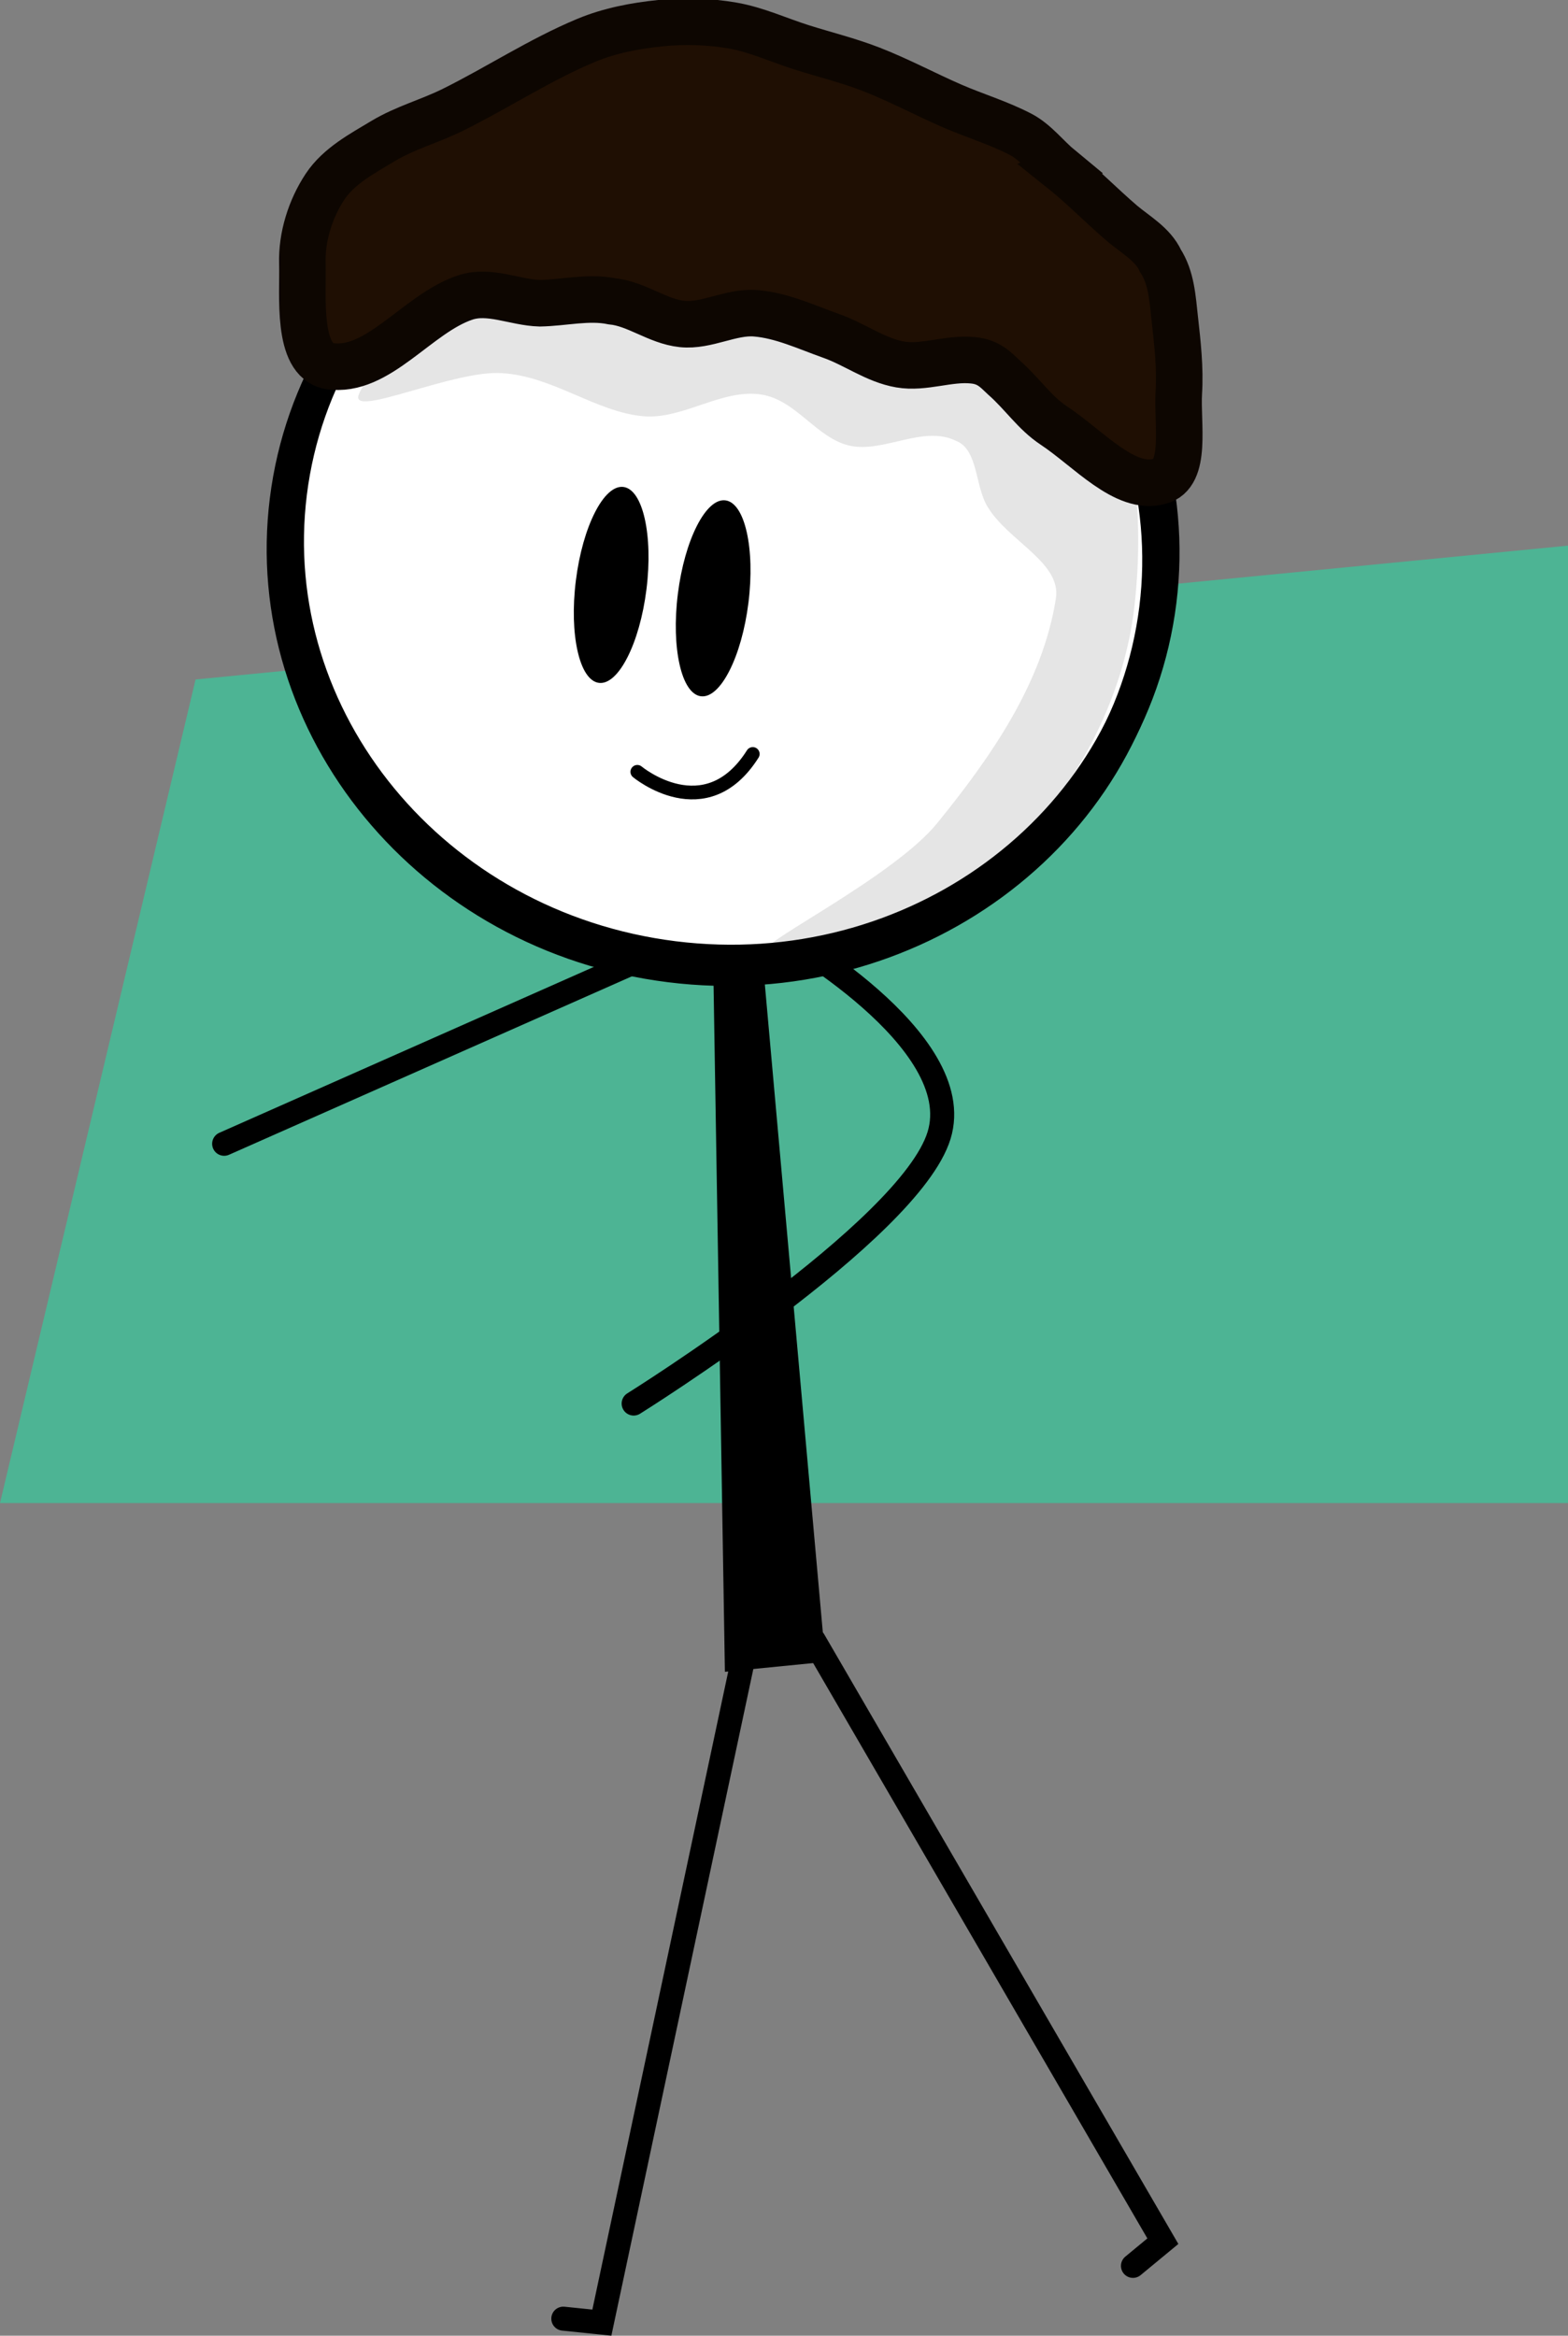<svg version="1.1" xmlns="http://www.w3.org/2000/svg" xmlns:xlink="http://www.w3.org/1999/xlink" width="228.5" height="340.329" viewBox="0,0,228.5,340.329"><rect x="0" y="0" width="228.5" height="340.329" fill="#808080" stroke="none"/><g transform="translate(-272.25,-170.037)"><g data-paper-data="{&quot;isPaintingLayer&quot;:true}" fill-rule="nonzero" stroke-linejoin="miter" stroke-miterlimit="10" stroke-dasharray="" stroke-dashoffset="0" style="mix-blend-mode: normal"><path d="M272.25,389.041l28.5,-120l200,-19.5v139.5z" fill="#4db494" stroke="none" stroke-width="NaN" stroke-linecap="butt"/><path d="M304.915,336.696l67.457,-29.876" data-paper-data="{&quot;origRot&quot;:0,&quot;index&quot;:null}" fill="none" stroke="#000000" stroke-width="3.5" stroke-linecap="round"/><path d="M381.516,407.239l-21.558,101.225l-5.618,-0.58" data-paper-data="{&quot;origRot&quot;:0,&quot;index&quot;:null}" fill="none" stroke="#000000" stroke-width="3.5" stroke-linecap="round"/><path d="M385.796,306.07c0,0 27.629,15.432 23.296,29.423c-4.333,13.991 -44.501,39.053 -44.501,39.053" data-paper-data="{&quot;origRot&quot;:0,&quot;index&quot;:null}" fill="none" stroke="#000000" stroke-width="3.5" stroke-linecap="round"/><path d="M390.849,409.05l50.86,87.546l-4.355,3.597" data-paper-data="{&quot;origRot&quot;:0,&quot;index&quot;:null}" fill="none" stroke="#000000" stroke-width="3.5" stroke-linecap="round"/><path d="M392.542,412.182l-14.654,1.45l-1.777,-107.529l7.047,1.233z" data-paper-data="{&quot;origRot&quot;:0,&quot;index&quot;:null}" fill="#000000" stroke="none" stroke-width="0.34" stroke-linecap="round"/><g data-paper-data="{&quot;index&quot;:null}"><path d="M384.839,190.949c17.479,2.182 32.48,10.87 42.594,23.143c10.115,12.273 15.345,28.131 13.283,44.652c-2.063,16.522 -11.031,30.607 -23.854,40.016c-12.821,9.409 -29.498,14.142 -46.977,11.959c-17.479,-2.182 -32.48,-10.87 -42.594,-23.142c-10.115,-12.273 -15.345,-28.131 -13.283,-44.652c2.063,-16.522 11.031,-30.606 23.854,-40.016c12.821,-9.409 29.498,-14.142 46.977,-11.96z" data-paper-data="{&quot;origRot&quot;:0}" fill="#ffffff" stroke="#000000" stroke-width="4.906" stroke-linecap="butt"/><path d="M351.905,207.21c25.205,-2.299 53.287,-0.73 74.791,12.449c11.37,6.972 12.379,25.042 10.889,38.553c-1.524,13.831 -8.83,27.309 -18.827,36.747c-8.678,8.185 -33.003,13.615 -34.467,13.17c-1.023,-0.794 18.337,-10.527 24.515,-18.129c7.767,-9.564 15.362,-20.355 17.313,-32.737c0.847,-5.296 -7,-8.375 -10,-13.461c-1.802,-3.032 -1.332,-8.329 -4.6,-9.552c-4.739,-2.303 -10.526,1.819 -15.44,0.727c-4.818,-1.072 -7.753,-6.614 -12.827,-7.442c-5.788,-0.939 -11.494,3.694 -17.335,3.145c-6.79,-0.633 -13.131,-5.807 -20.408,-6.265c-6.885,-0.584 -22.061,6.538 -21.012,3.217c1.287,-4 16.007,-19.865 27.408,-20.423z" data-paper-data="{&quot;origRot&quot;:0}" fill="#e5e5e5" stroke="none" stroke-width="0.619" stroke-linecap="round"/><path d="M385.366,189.846c17.479,2.182 32.48,10.87 42.594,23.143c10.115,12.273 15.345,28.131 13.283,44.652c-2.063,16.522 -11.031,30.607 -23.854,40.016c-12.821,9.409 -29.498,14.142 -46.977,11.959c-17.479,-2.182 -32.48,-10.87 -42.594,-23.142c-10.115,-12.273 -15.345,-28.131 -13.283,-44.652c2.063,-16.522 11.031,-30.606 23.854,-40.016c12.821,-9.409 29.498,-14.142 46.977,-11.96z" data-paper-data="{&quot;origRot&quot;:0}" fill="none" stroke="#000000" stroke-width="4.906" stroke-linecap="butt"/><path d="M426.783,194.588c3.175,2.529 5.931,5.379 8.952,7.972c2.007,1.695 4.523,3.068 5.628,5.481c1.591,2.475 1.757,5.443 2.093,8.515c0.396,3.541 0.8,7.136 0.578,10.691c-0.273,4.481 1.266,11.965 -2.809,12.923c-5.045,1.426 -10.347,-4.789 -15.433,-8.153c-2.794,-1.848 -4.537,-4.598 -7.257,-6.988c-1.23,-1.159 -2.22,-2.284 -4.518,-2.495c-3.512,-0.361 -7.114,1.206 -10.597,0.608c-3.552,-0.61 -6.605,-2.942 -10.003,-4.145c-3.626,-1.284 -7.232,-3.004 -11.064,-3.312c-3.592,-0.289 -7.133,1.936 -10.715,1.558c-3.574,-0.377 -6.634,-2.956 -10.204,-3.301c-3.444,-0.702 -6.965,0.214 -10.508,0.281c-3.632,-0.1 -7.37,-2.019 -10.895,-0.829c-6.989,2.33 -12.712,11.094 -19.801,9.981c-4.785,-0.898 -3.789,-10.331 -3.917,-14.97c-0.109,-3.878 1.171,-7.941 3.308,-11.171c1.987,-3.005 5.408,-4.815 8.483,-6.664c3.169,-1.906 6.818,-2.887 10.13,-4.528c6.538,-3.239 12.706,-7.314 19.436,-10.123c3.422,-1.428 7.152,-2.134 10.834,-2.509c3.475,-0.353 7.038,-0.248 10.478,0.343c3.482,0.598 6.751,2.131 10.122,3.194c3.371,1.064 6.828,1.911 10.122,3.194c4.008,1.561 7.824,3.614 11.768,5.331c3.307,1.439 6.81,2.479 10.003,4.145c2.196,1.152 3.823,3.352 5.788,4.97z" data-paper-data="{&quot;origRot&quot;:0}" fill="#1f0f03" stroke="#0d0601" stroke-width="6.781" stroke-linecap="round"/><path d="M381.071,247.579c0.609,2.701 0.74,6.341 0.248,10.279c-0.492,3.937 -1.513,7.434 -2.768,9.902c-1.252,2.469 -2.739,3.906 -4.158,3.729c-1.418,-0.177 -2.507,-1.936 -3.113,-4.637c-0.609,-2.701 -0.74,-6.341 -0.248,-10.279c0.492,-3.937 1.513,-7.434 2.768,-9.902c1.252,-2.469 2.739,-3.906 4.158,-3.729c1.418,0.177 2.507,1.936 3.113,4.637z" data-paper-data="{&quot;origRot&quot;:0}" fill="#000000" stroke="none" stroke-width="1.506" stroke-linecap="butt"/><path d="M366.209,245.627c0.609,2.701 0.74,6.341 0.248,10.279c-0.492,3.937 -1.513,7.434 -2.768,9.902c-1.252,2.469 -2.739,3.906 -4.158,3.729c-1.418,-0.177 -2.507,-1.936 -3.113,-4.637c-0.609,-2.701 -0.74,-6.341 -0.248,-10.279c0.492,-3.937 1.513,-7.434 2.768,-9.902c1.252,-2.469 2.739,-3.906 4.158,-3.729c1.418,0.177 2.507,1.936 3.113,4.637z" data-paper-data="{&quot;origRot&quot;:0}" fill="#000000" stroke="none" stroke-width="1.506" stroke-linecap="butt"/><path d="M475.858,187.062l-0.768,0.091v0z" data-paper-data="{&quot;origRot&quot;:0}" fill="#ffffff" stroke="none" stroke-width="1" stroke-linecap="butt"/><path d="M381.948,279.897c-6.88,10.885 -16.823,2.601 -16.823,2.601" data-paper-data="{&quot;origRot&quot;:0}" fill="none" stroke="#000000" stroke-width="2" stroke-linecap="round"/></g></g></g></svg>